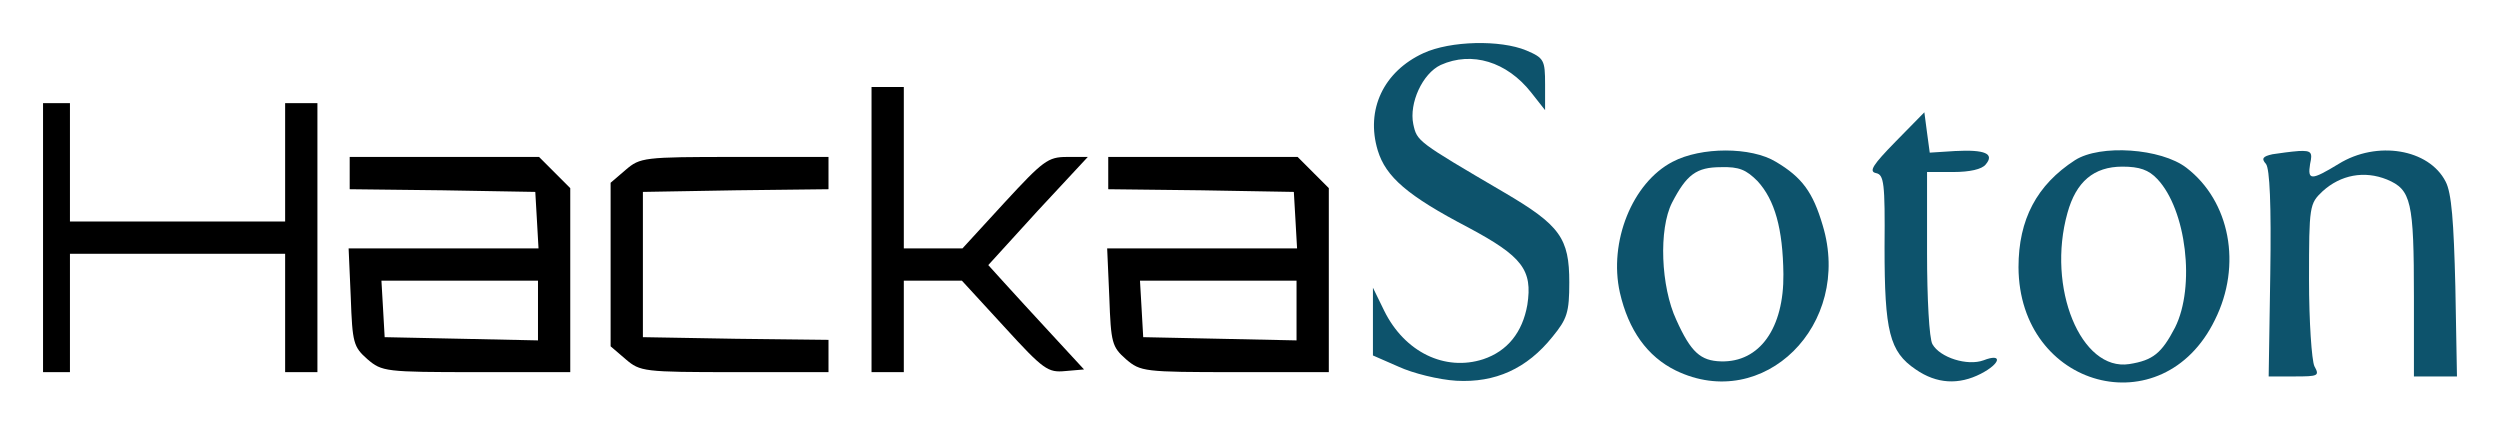 <?xml version="1.0" encoding="UTF-8" standalone="no"?>
<svg
   xmlns:dc="http://purl.org/dc/elements/1.1/"
   xmlns:cc="http://creativecommons.org/ns#"
   xmlns:rdf="http://www.w3.org/1999/02/22-rdf-syntax-ns#"
   xmlns:svg="http://www.w3.org/2000/svg"
   xmlns="http://www.w3.org/2000/svg"
   xmlns:sodipodi="http://sodipodi.sourceforge.net/DTD/sodipodi-0.dtd"
   xmlns:inkscape="http://www.inkscape.org/namespaces/inkscape"
   version="1.0"
   width="580.875"
   height="98.876"
   viewBox="0 0 464.7 79.101"
   preserveAspectRatio="xMidYMid meet"
   id="svg3019"
   inkscape:version="0.48.5 r10040"
   sodipodi:docname="hackaSotonMoBrackets.svg"
   inkscape:export-filename="C:\Users\Spoffy\Downloads\hackaSotonMoBrackets.png"
   inkscape:export-xdpi="90"
   inkscape:export-ydpi="90">
  <defs
     id="defs3051" />
  <sodipodi:namedview
     pagecolor="#ffffff"
     bordercolor="#666666"
     borderopacity="1"
     objecttolerance="10"
     gridtolerance="10"
     guidetolerance="10"
     inkscape:pageopacity="0"
     inkscape:pageshadow="2"
     inkscape:window-width="1920"
     inkscape:window-height="1017"
     id="namedview3049"
     showgrid="false"
     inkscape:zoom="1.4142136"
     inkscape:cx="340.09893"
     inkscape:cy="53.526375"
     inkscape:window-x="-8"
     inkscape:window-y="-8"
     inkscape:window-maximized="1"
     inkscape:current-layer="g3023"
     fit-margin-top="10"
     fit-margin-right="10"
     fit-margin-bottom="10"
     fit-margin-left="10" />
  <g
     transform="matrix(0.1,0,0,-0.1,-4,84.173)"
     id="g3023"
     style="fill:#000000;stroke:none">
    <path
       d="m 2686,743 c -74,-34 -108,-105 -85,-181 15,-49 55,-84 168,-143 101,-54 120,-79 110,-144 -9,-51 -37,-86 -82,-101 -71,-23 -146,13 -184,90 l -21,43 0,-63 0,-63 48,-21 c 26,-12 74,-24 107,-26 72,-4 131,22 179,82 27,33 31,45 31,101 0,82 -17,106 -121,167 -162,95 -162,95 -169,127 -8,39 17,94 51,110 58,26 123,6 168,-51 l 26,-33 0,48 c 0,45 -2,49 -35,63 -48,20 -141,18 -191,-5 z"
       id="path3029"
       style="fill:#0d536c;fill-opacity:1"
       inkscape:connector-curvature="0" />
    <path
       d="m 1660,415 0,-265 30,0 30,0 0,85 0,85 54,0 54,0 79,-86 c 73,-80 81,-85 113,-82 l 35,3 -60,65 c -33,36 -73,79 -89,97 l -29,32 92,101 93,100 -39,0 c -35,0 -44,-7 -116,-85 l -78,-85 -55,0 -54,0 0,150 0,150 -30,0 -30,0 0,-265 z"
       id="path3031"
       inkscape:connector-curvature="0" />
    <path
       d="m 120,400 0,-250 25,0 25,0 0,110 0,110 200,0 200,0 0,-110 0,-110 30,0 30,0 0,250 0,250 -30,0 -30,0 0,-110 0,-110 -200,0 -200,0 0,110 0,110 -25,0 -25,0 0,-250 z"
       id="path3033"
       inkscape:connector-curvature="0" />
    <path
       d="m 3563,578 c -41,-42 -50,-55 -36,-58 15,-3 17,-18 16,-138 0,-156 9,-194 58,-227 39,-27 80,-29 121,-8 37,19 41,39 5,25 -30,-11 -81,5 -95,30 -6,10 -10,86 -10,169 l 0,151 49,0 c 30,0 53,5 60,14 17,20 -1,28 -57,25 l -47,-3 -5,37 -5,38 -54,-55 z"
       id="path3035"
       style="fill:#0d536c;fill-opacity:1"
       inkscape:connector-curvature="0" />
    <path
       d="m 690,520 0,-30 173,-2 172,-3 3,-52 3,-53 -176,0 -177,0 4,-91 c 3,-85 5,-92 31,-115 27,-23 33,-24 203,-24 l 174,0 0,171 0,171 -29,29 -29,29 -176,0 -176,0 0,-30 z m 350,-255 0,-56 -142,3 -143,3 -3,53 -3,52 145,0 146,0 0,-55 z"
       id="path3037"
       inkscape:connector-curvature="0" />
    <path
       d="m 1203,526 -28,-24 0,-152 0,-152 28,-24 c 27,-23 33,-24 203,-24 l 174,0 0,30 0,30 -172,2 -173,3 0,135 0,135 173,3 172,2 0,30 0,30 -174,0 c -170,0 -176,-1 -203,-24 z"
       id="path3039"
       inkscape:connector-curvature="0" />
    <path
       d="m 2100,520 0,-30 173,-2 172,-3 3,-52 3,-53 -176,0 -177,0 4,-91 c 3,-85 5,-92 31,-115 27,-23 33,-24 203,-24 l 174,0 0,171 0,171 -29,29 -29,29 -176,0 -176,0 0,-30 z m 350,-255 0,-56 -142,3 -143,3 -3,53 -3,52 145,0 146,0 0,-55 z"
       id="path3041"
       inkscape:connector-curvature="0" />
    <path
       d="m 3149,541 c -75,-39 -119,-149 -98,-243 16,-70 51,-119 104,-145 163,-79 329,85 273,270 -18,61 -38,89 -87,118 -46,28 -139,28 -192,0 z m 158,-36 c 32,-35 47,-88 48,-173 1,-100 -44,-164 -116,-162 -38,1 -56,17 -83,77 -29,62 -33,169 -8,218 27,52 45,66 91,66 34,1 47,-5 68,-26 z"
       id="path3043"
       style="fill:#0d536c;fill-opacity:1"
       inkscape:connector-curvature="0" />
    <path
       d="m 3897,544 c -71,-46 -105,-110 -105,-199 1,-225 268,-297 365,-98 51,102 28,221 -53,283 -47,36 -160,44 -207,14 z m 153,-35 c 54,-57 71,-200 33,-276 -25,-48 -41,-61 -85,-68 -90,-14 -154,142 -115,281 16,58 49,86 102,86 32,0 49,-6 65,-23 z"
       id="path3045"
       style="fill:#0d536c;fill-opacity:1"
       inkscape:connector-curvature="0" />
    <path
       d="m 4264,555 c -18,-4 -21,-8 -12,-18 7,-9 10,-76 8,-204 l -3,-191 48,0 c 44,0 47,1 37,19 -5,11 -10,83 -10,161 0,138 1,141 25,164 34,31 78,39 120,22 45,-19 50,-40 50,-219 l 0,-147 40,0 40,0 -3,167 c -3,121 -7,174 -18,195 -31,61 -128,77 -199,33 -51,-31 -58,-31 -53,0 5,22 2,25 -21,24 -14,-1 -36,-4 -49,-6 z"
       id="path3047"
       style="fill:#0d536c;fill-opacity:1"
       inkscape:connector-curvature="0" />
  </g>
</svg>
